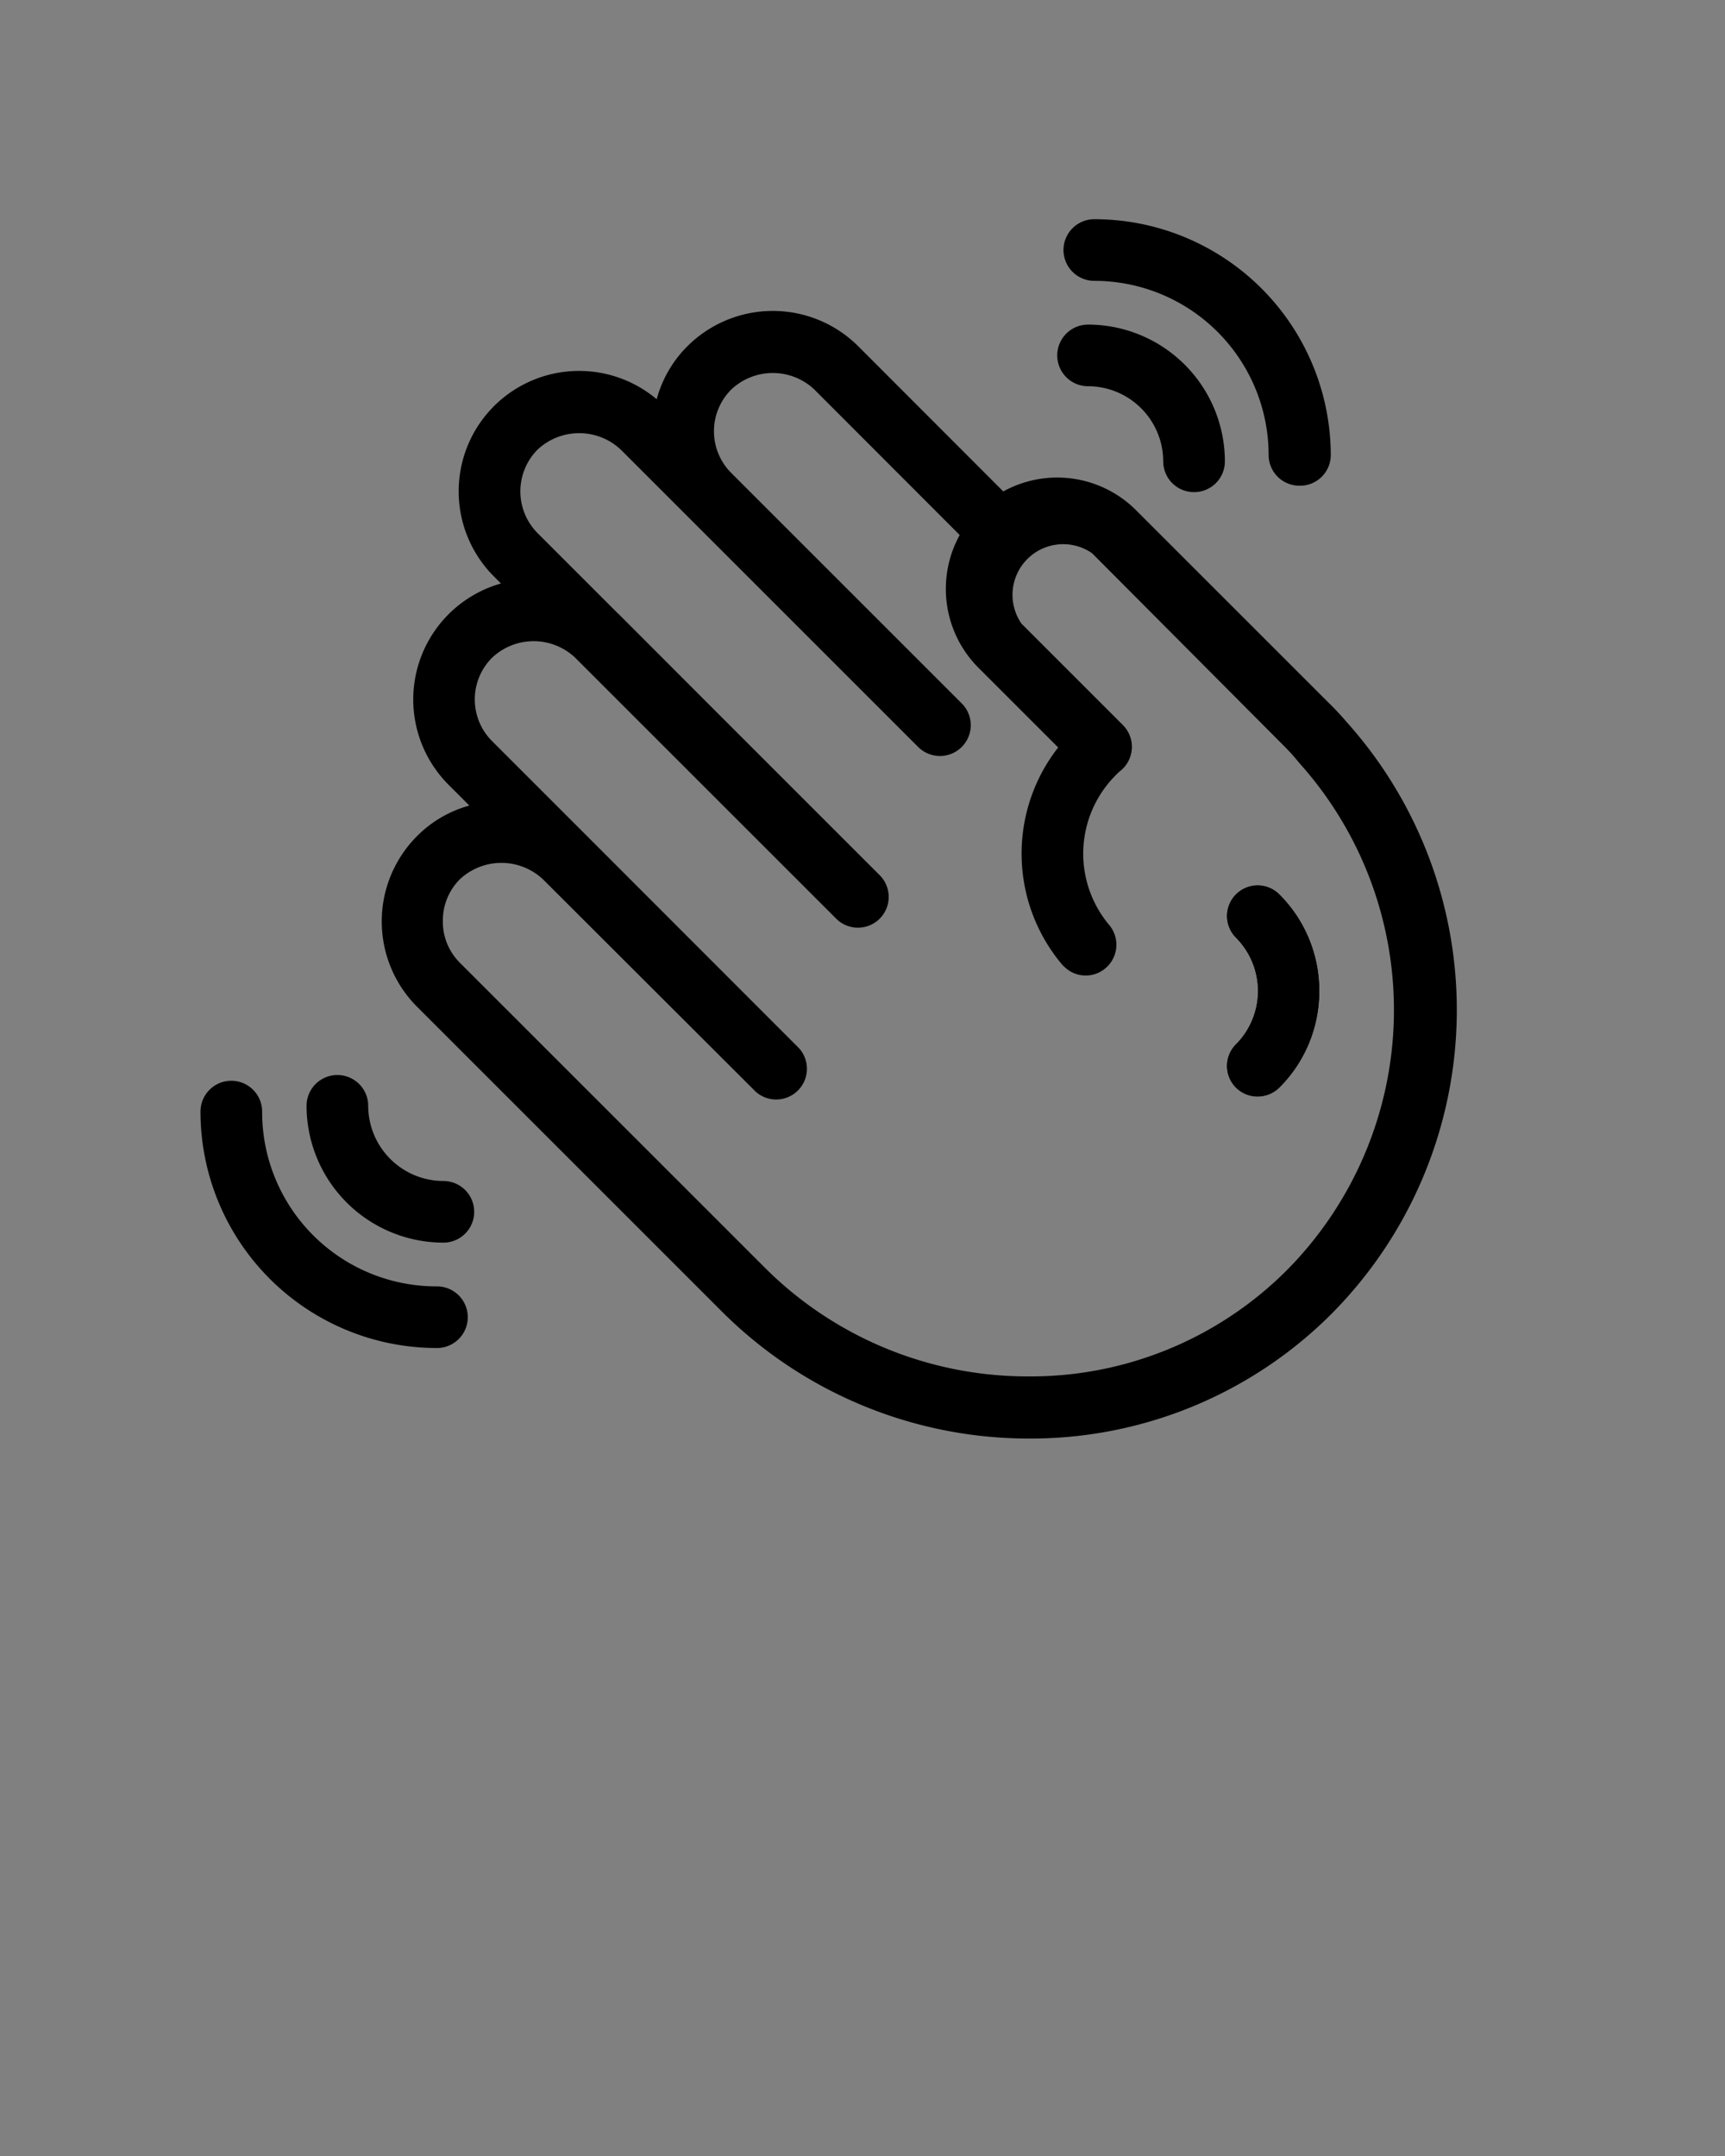 <svg xmlns="http://www.w3.org/2000/svg" data-name="Layer 1" viewBox="0 0 102.13 127.662" x="0px" y="0px"><rect x="0" y="0" width="102.13" height="127.662" fill="#808080" stroke="none"/><defs><style>.cls-1{fill:#fff;}</style></defs><title>Hand_DRAFT2</title><path class="cls-1" d="M78.12,58.68a8.06,8.06,0,0,1-2.37,5.73,1.86,1.86,0,0,1-1.29.53,1.82,1.82,0,0,1-1.29-3.11,4.47,4.47,0,0,0,0-6.3,1.82,1.82,0,0,1,2.58-2.58A8.06,8.06,0,0,1,78.12,58.68Z"/><path d="M42.86,42.59h0l-6.31-6.31.09.08Z"/><path d="M79.7,42.72c-.34-.4-.7-.78-1.07-1.14L67.26,30.21A6.6,6.6,0,0,0,59.4,29.1l-8.6-8.61a7.16,7.16,0,0,0-10.09,0,7,7,0,0,0-1.83,3.15,7.13,7.13,0,0,0-9.63,10.5l.41.41a7.14,7.14,0,0,0-3.11,11.91l1.24,1.24a6.94,6.94,0,0,0-3.11,1.82,7.15,7.15,0,0,0,0,10.08l18,18a25.72,25.72,0,0,0,18.12,7.58h.14a25.17,25.17,0,0,0,17.91-7.4A25.54,25.54,0,0,0,79.7,42.72ZM76.23,75.17A21.43,21.43,0,0,1,60.78,81.5,22,22,0,0,1,45.22,75l-18-18a3.42,3.42,0,0,1-1-2.46,3.45,3.45,0,0,1,1-2.47,3.6,3.6,0,0,1,4.93,0L44.74,64.64a1.82,1.82,0,0,0,2.57-2.57L34.77,49.52l-5.64-5.64a3.49,3.49,0,0,1,0-4.93,3.58,3.58,0,0,1,4.93,0L49.51,54.4a1.82,1.82,0,0,0,2.57-2.58L31.82,31.56a3.51,3.51,0,0,1,0-4.93,3.6,3.6,0,0,1,4.94,0l4,4,4.6,4.6,9,9a1.82,1.82,0,0,0,2.58-2.58l-9-9L43.29,28a3.49,3.49,0,0,1,0-4.93,3.58,3.58,0,0,1,4.93,0l8.6,8.61a6.61,6.61,0,0,0,1.11,7.86l4.72,4.72a10.2,10.2,0,0,0,.22,12.84.68.68,0,0,0,.12.12,1.8,1.8,0,0,0,2.45.12,1.82,1.82,0,0,0,.23-2.57,6.57,6.57,0,0,1,.42-8.9,1.75,1.75,0,0,1,.2-.19,1.83,1.83,0,0,0,.19-2.75l-6-6a3,3,0,0,1,4.18-4.17L76,44.15c.31.31.6.62.9,1A21.89,21.89,0,0,1,76.23,75.17Z"/><path d="M78.12,58.68a8.06,8.06,0,0,1-2.37,5.73,1.86,1.86,0,0,1-1.29.53,1.82,1.82,0,0,1-1.29-3.11,4.47,4.47,0,0,0,0-6.3,1.82,1.82,0,0,1,2.58-2.58A8.06,8.06,0,0,1,78.12,58.68Z"/><path d="M70.69,29.14a1.82,1.82,0,0,1-1.82-1.82,4.46,4.46,0,0,0-4.45-4.45,1.82,1.82,0,1,1,0-3.65,8.11,8.11,0,0,1,8.1,8.1A1.82,1.82,0,0,1,70.69,29.14Z"/><path d="M76.93,28.76a1.82,1.82,0,0,1-1.82-1.82A10.32,10.32,0,0,0,64.79,16.63a1.82,1.82,0,1,1,0-3.65,14,14,0,0,1,14,14A1.82,1.82,0,0,1,76.93,28.76Z"/><path d="M26.25,73.58a8.11,8.11,0,0,1-8.1-8.1,1.82,1.82,0,0,1,3.65,0,4.46,4.46,0,0,0,4.45,4.45,1.82,1.82,0,1,1,0,3.65Z"/><path d="M25.87,79.82a14,14,0,0,1-14-14,1.82,1.82,0,0,1,3.65,0A10.32,10.32,0,0,0,25.87,76.17a1.82,1.82,0,1,1,0,3.65Z"/></svg>